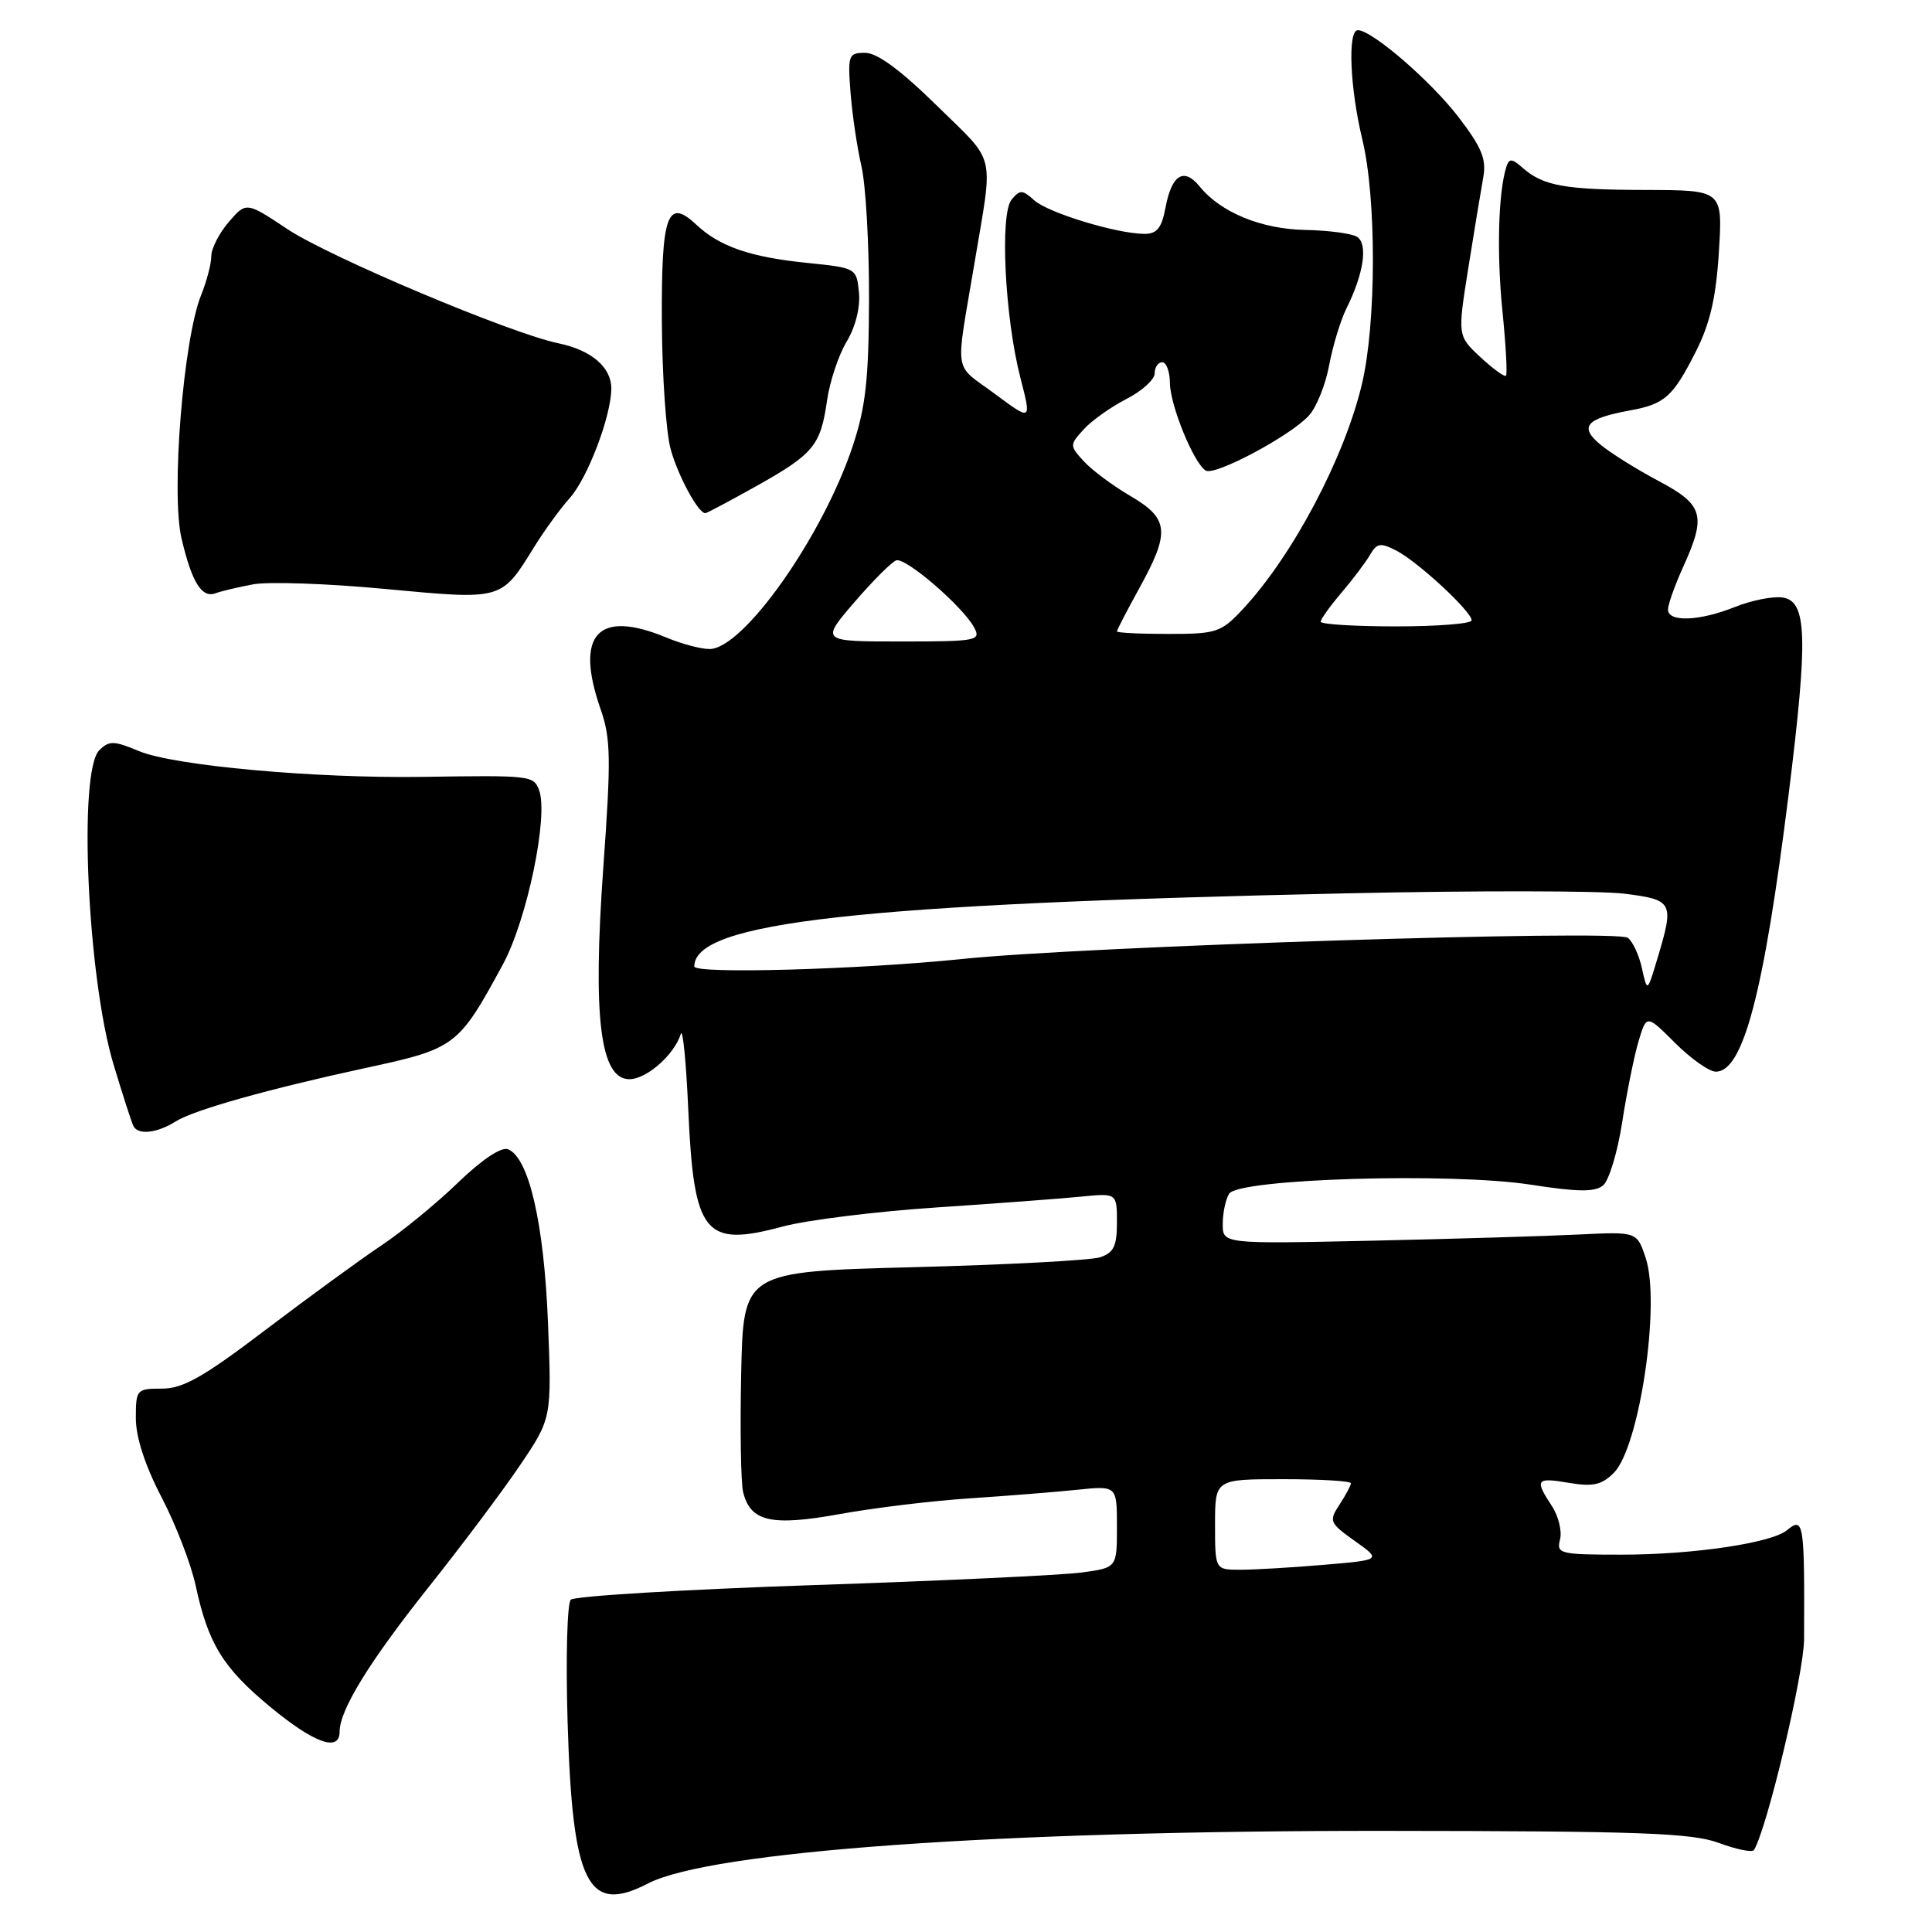 <?xml version="1.0" encoding="UTF-8" standalone="no"?>
<!DOCTYPE svg PUBLIC "-//W3C//DTD SVG 1.1//EN" "http://www.w3.org/Graphics/SVG/1.1/DTD/svg11.dtd" >
<svg xmlns="http://www.w3.org/2000/svg" xmlns:xlink="http://www.w3.org/1999/xlink" version="1.1" viewBox="0 0 256 256">
 <g >
 <path fill="currentColor"
d=" M 85.84 249.58 C 94.13 245.29 132.40 242.56 183.50 242.60 C 217.33 242.63 224.16 242.87 227.76 244.20 C 230.10 245.07 232.19 245.49 232.41 245.14 C 234.17 242.21 239.03 221.77 239.05 217.19 C 239.12 201.63 239.01 200.93 236.77 202.77 C 234.72 204.46 224.31 206.00 214.91 206.00 C 206.68 206.00 206.22 205.89 206.71 204.00 C 207.00 202.90 206.51 200.89 205.62 199.54 C 203.32 196.03 203.53 195.74 207.92 196.49 C 211.08 197.02 212.24 196.76 213.84 195.16 C 217.23 191.77 220.06 172.74 218.07 166.71 C 216.91 163.20 216.91 163.20 209.20 163.58 C 204.97 163.79 192.61 164.16 181.75 164.40 C 162.00 164.83 162.00 164.83 162.02 162.16 C 162.02 160.70 162.41 158.90 162.87 158.17 C 164.14 156.18 192.32 155.34 202.85 156.98 C 209.11 157.95 211.33 157.97 212.42 157.07 C 213.20 156.42 214.34 152.65 214.95 148.69 C 215.56 144.74 216.54 139.91 217.12 137.96 C 218.18 134.42 218.18 134.42 221.97 138.21 C 224.06 140.29 226.48 142.00 227.36 142.00 C 230.98 142.00 233.71 131.62 236.99 105.36 C 239.60 84.38 239.46 79.64 236.18 79.17 C 234.90 78.99 232.08 79.55 229.91 80.42 C 225.17 82.32 220.99 82.47 221.02 80.75 C 221.03 80.06 221.93 77.54 223.02 75.14 C 226.13 68.29 225.73 66.89 219.75 63.72 C 216.86 62.19 213.40 60.02 212.05 58.90 C 209.21 56.53 210.14 55.46 216.00 54.38 C 220.60 53.54 221.67 52.58 224.70 46.60 C 226.59 42.88 227.38 39.45 227.76 33.39 C 228.27 25.20 228.27 25.20 218.16 25.17 C 207.34 25.15 204.50 24.64 201.77 22.25 C 200.33 20.98 199.97 20.96 199.60 22.11 C 198.53 25.46 198.31 33.60 199.08 41.20 C 199.53 45.72 199.75 49.59 199.55 49.78 C 199.35 49.98 197.83 48.87 196.16 47.32 C 193.13 44.50 193.13 44.50 194.56 35.50 C 195.35 30.55 196.24 25.15 196.54 23.50 C 196.98 21.09 196.33 19.52 193.28 15.54 C 189.60 10.74 181.80 4.00 179.92 4.00 C 178.55 4.00 178.87 11.66 180.52 18.50 C 182.40 26.29 182.38 42.78 180.47 50.86 C 178.16 60.64 171.28 73.66 164.65 80.75 C 161.79 83.80 161.19 84.00 154.80 84.00 C 151.06 84.00 148.00 83.85 148.00 83.66 C 148.00 83.47 149.34 80.89 150.98 77.91 C 155.08 70.47 154.91 68.72 149.75 65.70 C 147.41 64.33 144.64 62.26 143.59 61.10 C 141.72 59.04 141.72 58.96 143.60 56.89 C 144.64 55.74 147.19 53.93 149.25 52.87 C 151.31 51.82 153.00 50.29 153.00 49.48 C 153.00 48.67 153.45 48.00 154.00 48.00 C 154.55 48.00 155.01 49.24 155.02 50.75 C 155.05 53.71 158.17 61.37 159.76 62.35 C 160.97 63.10 171.02 57.74 173.45 55.05 C 174.44 53.96 175.64 50.97 176.12 48.40 C 176.60 45.83 177.63 42.44 178.41 40.87 C 180.70 36.29 181.29 32.30 179.81 31.38 C 179.09 30.93 176.03 30.53 173.00 30.47 C 167.15 30.37 161.75 28.15 158.97 24.72 C 156.87 22.13 155.25 23.13 154.43 27.54 C 153.93 30.21 153.29 31.00 151.64 30.99 C 147.96 30.97 138.88 28.20 137.04 26.54 C 135.48 25.13 135.15 25.12 134.04 26.45 C 132.46 28.36 133.15 42.15 135.23 50.15 C 136.69 55.81 136.69 55.81 131.77 52.15 C 126.27 48.08 126.58 50.01 129.10 35.00 C 131.64 19.84 132.11 21.83 124.14 14.00 C 119.38 9.32 116.23 7.00 114.65 7.00 C 112.42 7.00 112.32 7.29 112.70 12.25 C 112.92 15.14 113.57 19.52 114.14 22.00 C 114.72 24.48 115.17 32.40 115.15 39.61 C 115.12 50.24 114.71 53.93 112.99 59.11 C 109.01 71.09 98.48 86.00 94.02 86.00 C 92.87 86.00 90.32 85.32 88.35 84.50 C 79.22 80.69 76.12 84.03 79.58 93.96 C 80.94 97.85 80.98 100.51 79.94 114.96 C 78.52 134.83 79.52 143.00 83.40 143.00 C 85.67 143.00 89.35 139.76 90.21 137.00 C 90.47 136.18 90.92 140.70 91.20 147.05 C 91.94 163.58 93.34 165.31 103.69 162.53 C 106.88 161.67 116.03 160.53 124.00 160.00 C 131.97 159.47 140.64 158.82 143.25 158.56 C 148.00 158.09 148.00 158.09 148.00 161.98 C 148.00 165.13 147.57 166.00 145.75 166.60 C 144.51 167.00 133.38 167.59 121.00 167.91 C 98.50 168.50 98.50 168.50 98.21 182.00 C 98.05 189.43 98.17 196.50 98.47 197.72 C 99.44 201.64 102.21 202.26 111.29 200.62 C 115.80 199.80 123.55 198.86 128.50 198.54 C 133.45 198.21 139.86 197.70 142.75 197.40 C 148.00 196.86 148.00 196.86 148.00 202.29 C 148.00 207.73 148.00 207.73 143.36 208.36 C 140.81 208.71 124.72 209.47 107.62 210.04 C 90.51 210.62 76.11 211.49 75.63 211.97 C 75.15 212.45 74.96 219.74 75.21 228.17 C 75.85 249.65 77.86 253.71 85.84 249.58 Z  M 45.00 229.46 C 45.00 226.58 48.95 220.17 56.78 210.32 C 61.08 204.92 66.52 197.68 68.86 194.22 C 73.11 187.94 73.11 187.94 72.61 175.22 C 72.08 162.04 70.07 153.35 67.30 152.28 C 66.41 151.94 63.82 153.68 60.67 156.72 C 57.83 159.47 53.25 163.22 50.50 165.05 C 47.75 166.89 40.88 171.90 35.22 176.19 C 26.97 182.46 24.26 184.00 21.47 184.00 C 18.10 184.00 18.00 184.11 18.00 187.93 C 18.00 190.45 19.22 194.19 21.41 198.40 C 23.29 202.00 25.32 207.27 25.93 210.11 C 27.58 217.80 29.55 221.00 35.83 226.19 C 41.64 230.99 45.00 232.19 45.00 229.46 Z  M 23.29 148.59 C 25.67 147.08 35.64 144.28 48.50 141.50 C 60.37 138.94 60.74 138.66 66.63 127.80 C 69.85 121.87 72.72 108.03 71.42 104.66 C 70.70 102.77 70.27 102.72 56.00 102.94 C 41.71 103.15 23.05 101.46 18.43 99.53 C 15.08 98.13 14.45 98.12 13.15 99.42 C 10.35 102.22 11.58 129.49 15.03 141.00 C 16.27 145.12 17.47 148.84 17.70 149.25 C 18.36 150.43 20.86 150.13 23.29 148.59 Z  M 33.53 77.43 C 35.55 77.05 43.43 77.32 51.04 78.04 C 66.63 79.50 66.39 79.57 70.76 72.51 C 72.12 70.31 74.25 67.38 75.49 66.00 C 77.87 63.35 81.00 55.10 81.00 51.48 C 81.00 48.65 78.37 46.40 74.00 45.49 C 67.66 44.18 43.68 34.07 38.10 30.37 C 32.63 26.73 32.63 26.73 30.31 29.42 C 29.04 30.90 28.00 32.93 28.00 33.93 C 28.00 34.94 27.39 37.27 26.64 39.13 C 24.29 44.97 22.65 65.34 24.05 71.33 C 25.42 77.19 26.75 79.31 28.59 78.60 C 29.29 78.34 31.51 77.81 33.53 77.43 Z  M 100.15 64.45 C 107.81 60.16 108.73 59.05 109.58 53.11 C 109.94 50.58 111.11 47.05 112.18 45.28 C 113.35 43.34 114.00 40.74 113.82 38.78 C 113.50 35.52 113.46 35.50 107.00 34.84 C 99.39 34.07 95.37 32.68 92.24 29.75 C 88.41 26.16 87.62 28.44 87.70 42.74 C 87.74 49.76 88.26 57.30 88.86 59.50 C 89.83 63.04 92.51 68.00 93.46 68.00 C 93.65 68.00 96.66 66.40 100.15 64.45 Z  M 161.00 202.00 C 161.00 196.00 161.00 196.00 170.00 196.00 C 174.95 196.00 179.00 196.24 179.00 196.54 C 179.00 196.83 178.32 198.11 177.49 199.37 C 176.06 201.56 176.16 201.79 179.52 204.19 C 183.06 206.70 183.06 206.70 175.38 207.35 C 171.15 207.71 166.19 208.00 164.35 208.00 C 161.00 208.00 161.00 208.00 161.00 202.00 Z  M 217.57 128.32 C 217.19 126.57 216.34 124.74 215.69 124.26 C 214.18 123.15 143.65 125.39 127.50 127.07 C 113.90 128.47 92.00 129.09 92.00 128.06 C 92.00 122.20 113.64 119.78 178.50 118.37 C 195.55 118.00 212.09 118.02 215.25 118.42 C 221.70 119.23 221.86 119.54 219.62 127.00 C 218.27 131.50 218.27 131.50 217.57 128.32 Z  M 113.20 79.81 C 115.66 76.95 118.16 74.45 118.76 74.25 C 120.01 73.83 127.60 80.38 129.09 83.16 C 130.01 84.89 129.44 85.00 119.41 85.00 C 108.74 85.00 108.74 85.00 113.20 79.81 Z  M 175.00 82.38 C 175.00 82.04 176.24 80.31 177.75 78.54 C 179.26 76.76 180.97 74.50 181.54 73.51 C 182.45 71.95 182.92 71.88 185.04 72.97 C 187.89 74.44 195.00 81.03 195.00 82.20 C 195.00 82.64 190.50 83.00 185.00 83.00 C 179.50 83.00 175.00 82.72 175.00 82.38 Z "/>
</g>
</svg>